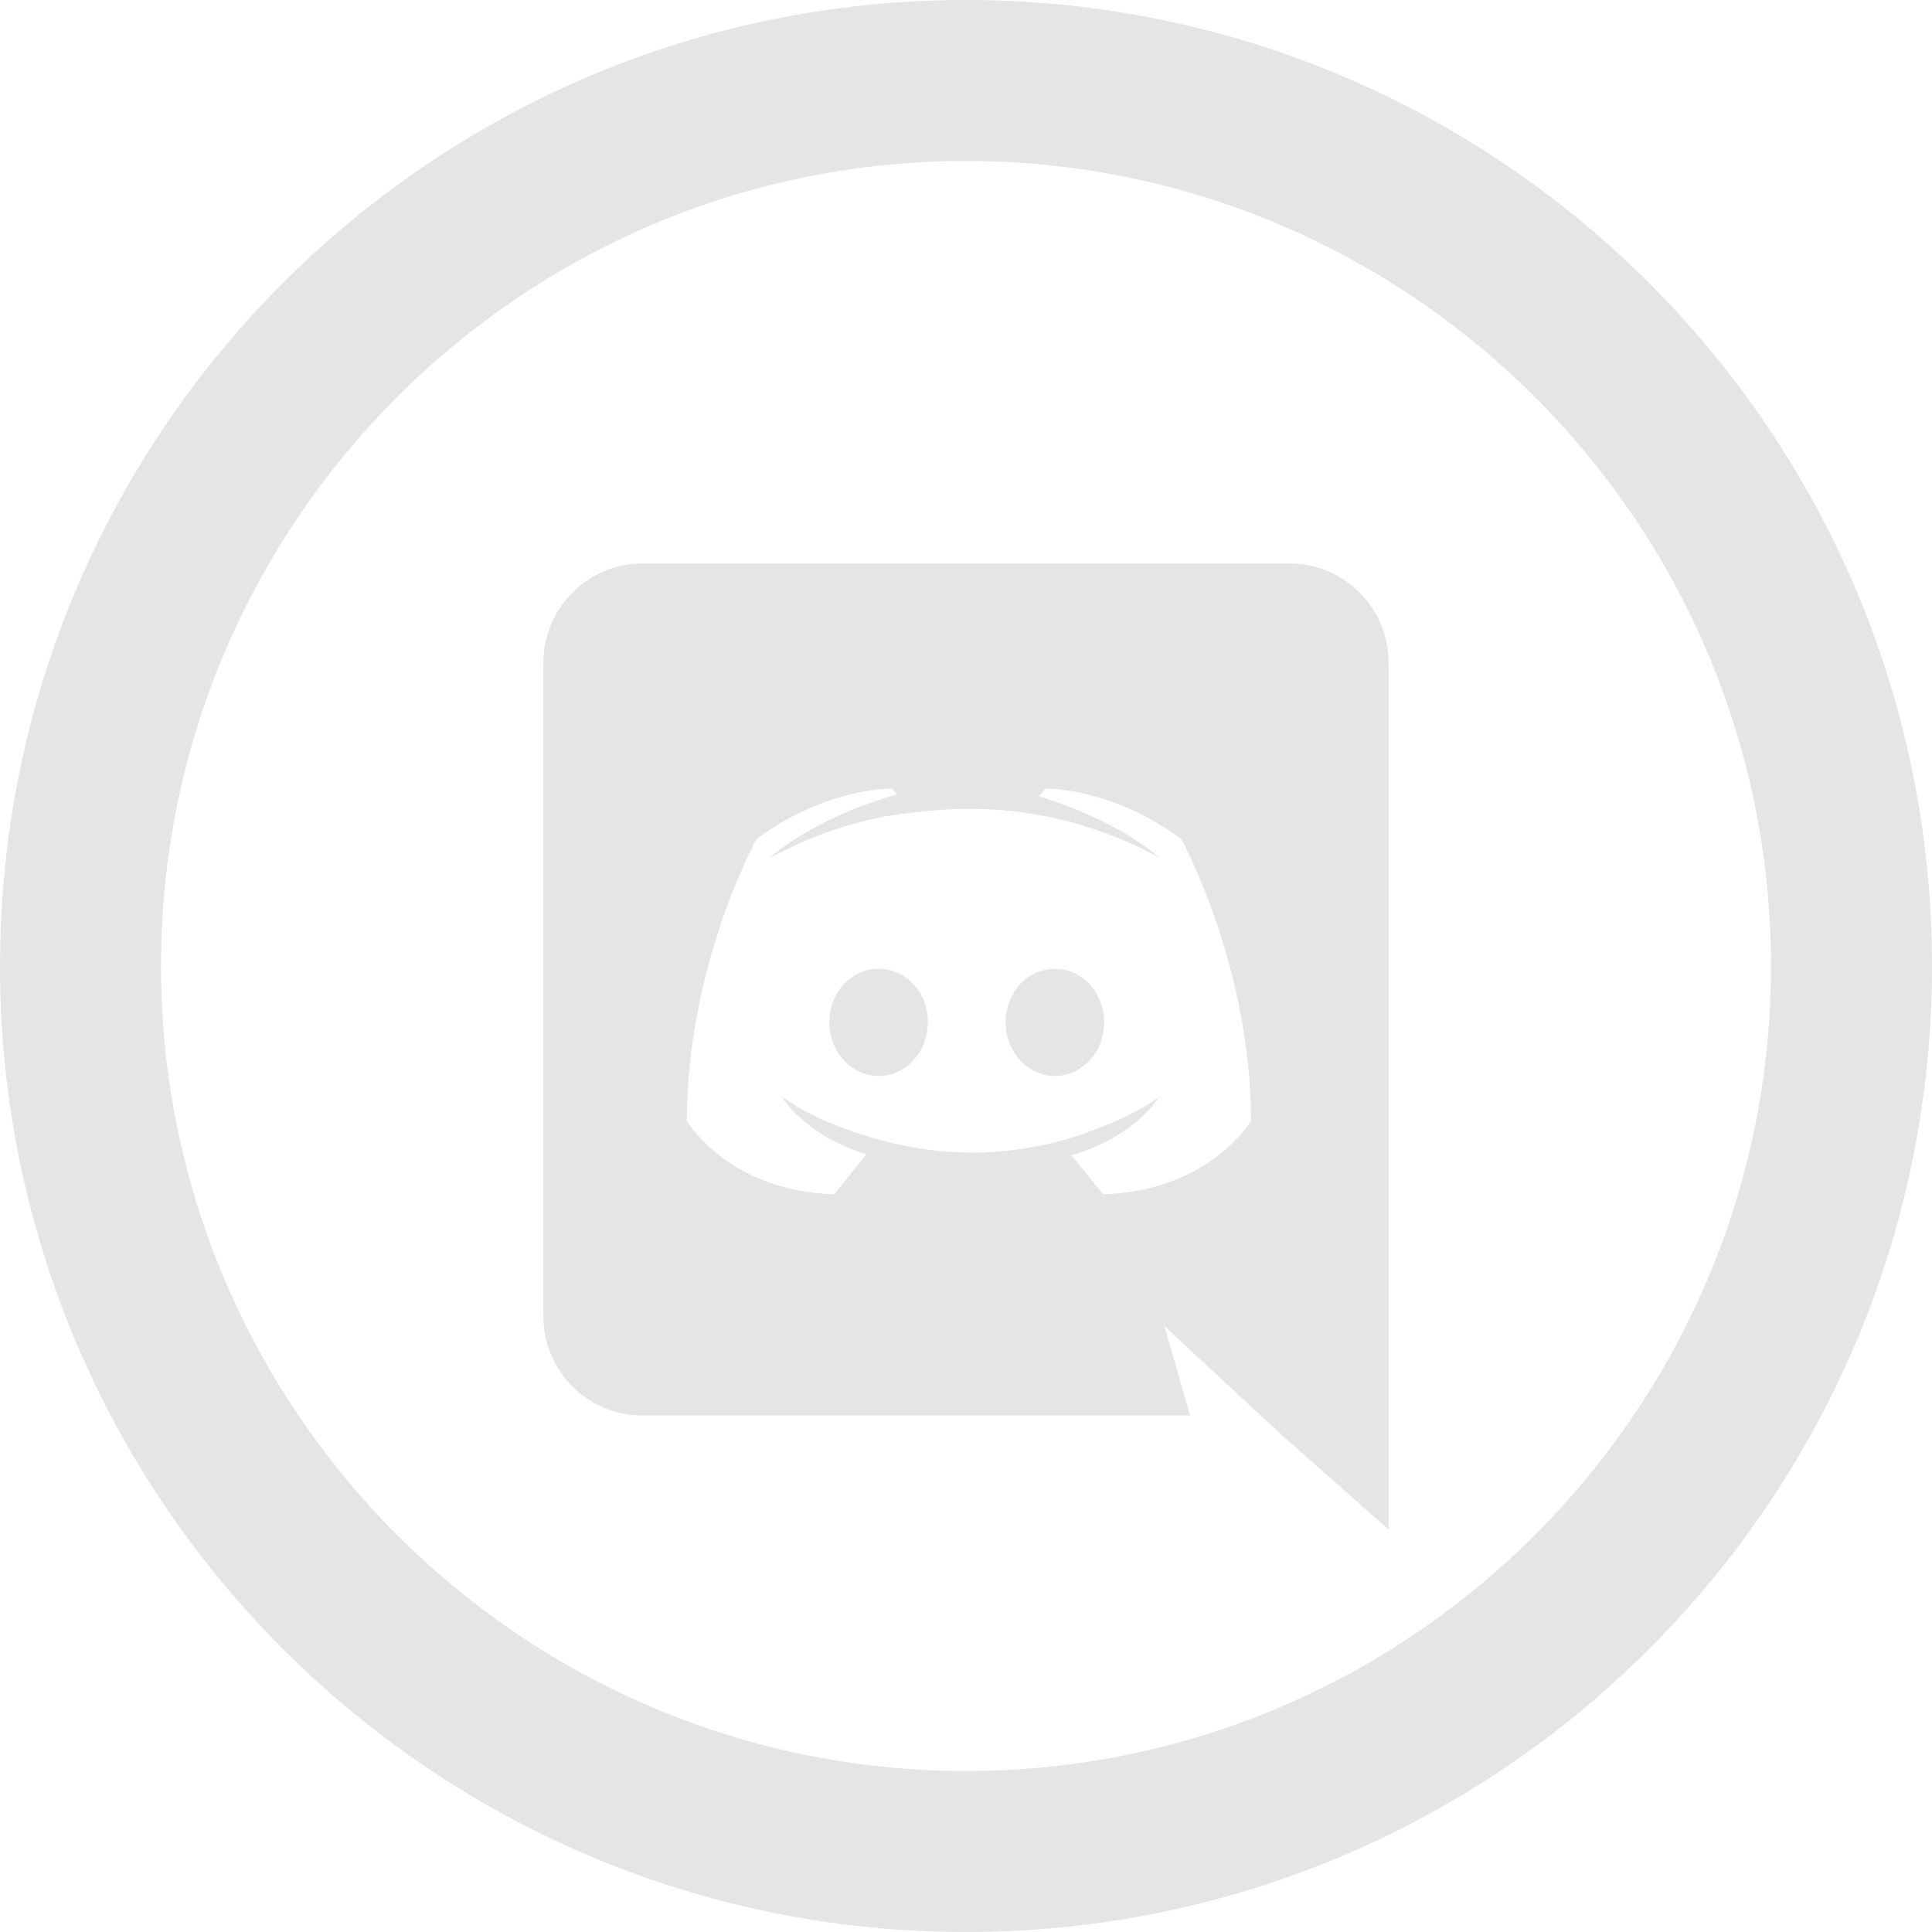 <svg width="100" height="100" viewBox="0 0 100 100" fill="none" xmlns="http://www.w3.org/2000/svg">
<path fill-rule="evenodd" clip-rule="evenodd" d="M50 0C22.387 0 0 22.387 0 50C0 77.612 22.387 100 50 100C77.612 100 100 77.612 100 50C100 22.387 77.612 0 50 0ZM50 8.333C72.975 8.333 91.667 27.025 91.667 50C91.667 72.975 72.975 91.667 50 91.667C27.025 91.667 8.333 72.975 8.333 50C8.333 27.025 27.025 8.333 50 8.333ZM61.6 73.267H33.25C30.425 73.267 28.125 70.967 28.125 68.117V34.317C28.125 31.467 30.425 29.167 33.25 29.167H66.75C69.575 29.167 71.875 31.467 71.875 34.317V79.167L66.5 74.417L63.475 71.617L60.275 68.642L61.6 73.267ZM57.1 61.817C62.625 61.642 64.75 58.017 64.75 58.017C64.75 49.967 61.15 43.442 61.15 43.442C57.55 40.742 54.125 40.817 54.125 40.817L53.775 41.217C58.025 42.517 60 44.392 60 44.392C57.4 42.967 54.85 42.267 52.475 41.992C50.675 41.792 48.95 41.842 47.425 42.042L47 42.092C46.125 42.167 44 42.492 41.325 43.667L39.85 44.392C39.85 44.392 41.925 42.417 46.425 41.117L46.175 40.817C46.175 40.817 42.75 40.742 39.15 43.442C39.15 43.442 35.55 49.967 35.55 58.017C35.55 58.017 37.65 61.642 43.175 61.817L44.85 59.742C41.675 58.792 40.475 56.792 40.475 56.792L41.175 57.217L41.275 57.292L41.375 57.346L41.4 57.362L41.5 57.417C42.125 57.767 42.75 58.042 43.325 58.267C44.35 58.667 45.575 59.067 47 59.342C48.875 59.692 51.075 59.817 53.475 59.367C54.65 59.167 55.85 58.817 57.1 58.292C57.975 57.967 58.95 57.492 59.975 56.817C59.975 56.817 58.725 58.867 55.45 59.792L57.1 61.817ZM45.475 50.142C44.05 50.142 42.925 51.392 42.925 52.917C42.925 54.442 44.075 55.692 45.475 55.692C46.9 55.692 48.025 54.442 48.025 52.917C48.05 51.392 46.9 50.142 45.475 50.142ZM54.6 50.142C53.175 50.142 52.05 51.392 52.05 52.917C52.05 54.442 53.2 55.692 54.6 55.692C56.025 55.692 57.15 54.442 57.15 52.917C57.15 51.392 56.025 50.142 54.6 50.142Z" fill="#E5E5E5"/>
</svg>
